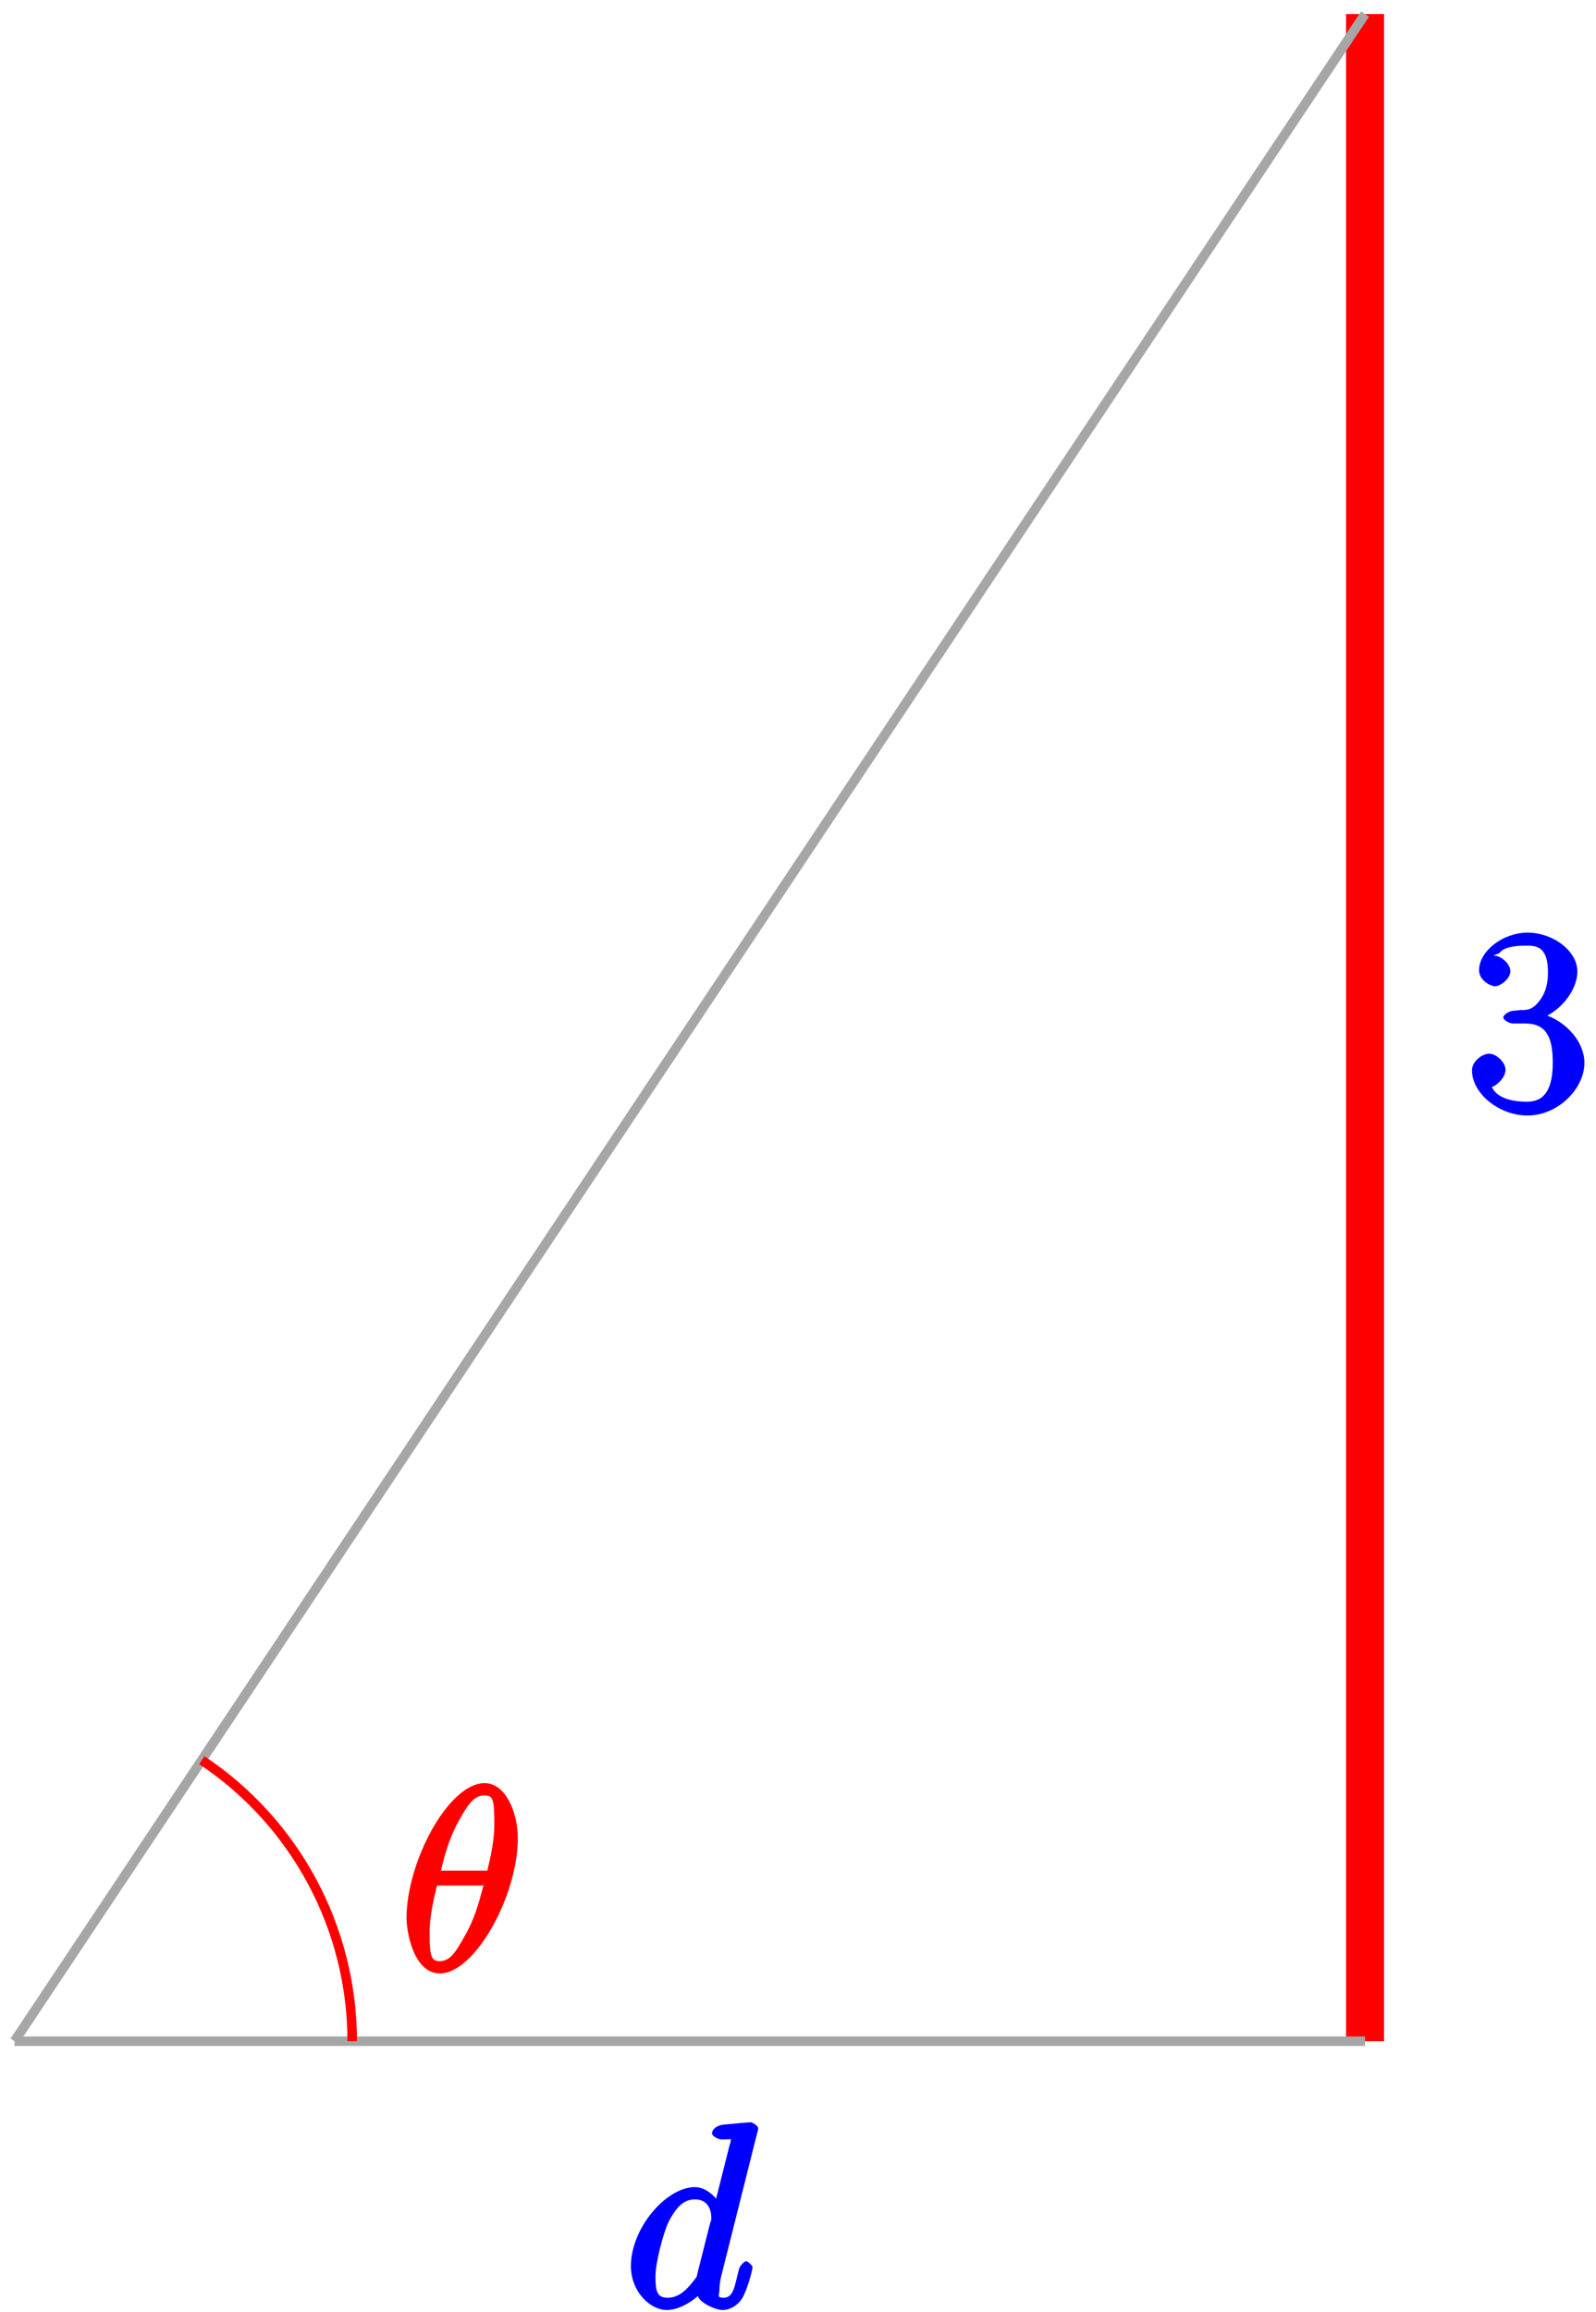 <?xml version="1.0" encoding="UTF-8"?>
<svg xmlns="http://www.w3.org/2000/svg" xmlns:xlink="http://www.w3.org/1999/xlink" width="67pt" height="97pt" viewBox="0 0 67 97" version="1.1">
<defs>
<g>
<symbol overflow="visible" id="glyph0-0">
<path style="stroke:none;" d=""/>
</symbol>
<symbol overflow="visible" id="glyph0-1">
<path style="stroke:none;" d="M 1.984 -4.172 C 1.797 -4.156 1.578 -4 1.578 -3.891 C 1.578 -3.797 1.812 -3.641 2 -3.641 L 2.5 -3.641 C 3.406 -3.641 3.656 -3.031 3.656 -2 C 3.656 -0.594 3.094 -0.359 2.562 -0.359 C 2.047 -0.359 1.328 -0.469 1.094 -0.984 C 1.188 -0.969 1.672 -1.312 1.672 -1.703 C 1.672 -2.016 1.281 -2.375 0.984 -2.375 C 0.719 -2.375 0.266 -2.078 0.266 -1.672 C 0.266 -0.703 1.406 0.219 2.594 0.219 C 3.875 0.219 4.984 -0.906 4.984 -1.984 C 4.984 -2.984 4.031 -3.906 3 -4.094 L 3 -3.797 C 3.922 -4.062 4.688 -5 4.688 -5.828 C 4.688 -6.688 3.656 -7.453 2.609 -7.453 C 1.531 -7.453 0.562 -6.656 0.562 -5.875 C 0.562 -5.438 1.062 -5.203 1.234 -5.203 C 1.453 -5.203 1.875 -5.516 1.875 -5.828 C 1.875 -6.172 1.453 -6.484 1.219 -6.484 C 1.156 -6.484 1.125 -6.484 1.422 -6.594 C 1.625 -6.938 2.516 -6.906 2.578 -6.906 C 2.922 -6.906 3.453 -6.891 3.453 -5.828 C 3.453 -5.625 3.469 -5.141 3.156 -4.672 C 2.828 -4.203 2.594 -4.203 2.297 -4.203 Z M 1.984 -4.172 "/>
</symbol>
<symbol overflow="visible" id="glyph1-0">
<path style="stroke:none;" d=""/>
</symbol>
<symbol overflow="visible" id="glyph1-1">
<path style="stroke:none;" d="M 5.578 -7.359 C 5.594 -7.391 5.609 -7.453 5.609 -7.516 C 5.609 -7.625 5.344 -7.766 5.312 -7.766 C 5.312 -7.766 4.781 -7.734 4.719 -7.719 C 4.547 -7.703 4.375 -7.688 4.188 -7.672 C 3.922 -7.656 3.672 -7.5 3.672 -7.297 C 3.672 -7.188 3.922 -7.047 4.078 -7.047 C 4.609 -7.047 4.453 -7.094 4.453 -6.984 C 4.453 -6.922 4.422 -6.844 4.406 -6.797 L 3.75 -4.188 L 4.094 -4.188 C 3.969 -4.469 3.516 -5.047 2.953 -5.047 C 1.75 -5.047 0.266 -3.328 0.266 -1.734 C 0.266 -0.672 1.062 0.109 1.781 0.109 C 2.375 0.109 3 -0.391 3.078 -0.484 C 3.125 -0.219 3.797 0.109 4.125 0.109 C 4.453 0.109 4.828 -0.125 5 -0.5 C 5.234 -0.984 5.375 -1.641 5.375 -1.688 C 5.375 -1.75 5.172 -1.938 5.109 -1.938 C 5.016 -1.938 4.828 -1.734 4.797 -1.578 C 4.625 -0.938 4.594 -0.406 4.156 -0.406 C 3.844 -0.406 3.984 -0.531 3.984 -0.75 C 3.984 -0.797 3.984 -1.016 4.062 -1.328 Z M 3.062 -1.438 C 3.016 -1.25 3.062 -1.328 2.906 -1.125 C 2.672 -0.828 2.328 -0.406 1.812 -0.406 C 1.375 -0.406 1.297 -0.656 1.297 -1.297 C 1.297 -1.891 1.625 -3.094 1.828 -3.547 C 2.203 -4.297 2.547 -4.531 2.953 -4.531 C 3.672 -4.531 3.641 -3.797 3.641 -3.719 C 3.641 -3.703 3.656 -3.672 3.594 -3.547 Z M 3.062 -1.438 "/>
</symbol>
<symbol overflow="visible" id="glyph1-2">
<path style="stroke:none;" d="M 4.938 -5.562 C 4.938 -6.656 4.422 -7.875 3.547 -7.875 C 2.031 -7.875 0.266 -4.578 0.266 -2.203 C 0.266 -1.719 0.531 0.109 1.672 0.109 C 3.125 0.109 4.938 -3.125 4.938 -5.562 Z M 1.672 -4.047 C 1.828 -4.688 2.016 -5.484 2.438 -6.25 C 2.797 -6.891 3.062 -7.359 3.531 -7.359 C 3.891 -7.359 3.953 -7.219 3.953 -6.172 C 3.953 -5.797 3.922 -5.25 3.656 -4.203 L 1.719 -4.203 Z M 3.531 -3.719 C 3.266 -2.672 3.078 -2.094 2.688 -1.422 C 2.375 -0.875 2.125 -0.406 1.672 -0.406 C 1.344 -0.406 1.234 -0.516 1.234 -1.578 C 1.234 -2.281 1.406 -3.016 1.547 -3.578 L 3.484 -3.578 Z M 3.531 -3.719 "/>
</symbol>
</g>
</defs>
<g id="surface1">
<path style="fill:none;stroke-width:1.594;stroke-linecap:butt;stroke-linejoin:miter;stroke:rgb(100%,0%,0%);stroke-opacity:1;stroke-miterlimit:10;" d="M 56.695 0.001 L 56.695 85.04 " transform="matrix(1,0,0,-1,0.61,85.63)"/>
<g style="fill:rgb(0%,0%,100%);fill-opacity:1;">
  <use xlink:href="#glyph0-1" x="61.529" y="46.577"/>
</g>
<path style="fill:none;stroke-width:0.399;stroke-linecap:butt;stroke-linejoin:miter;stroke:rgb(64.999%,64.999%,64.999%);stroke-opacity:1;stroke-miterlimit:10;" d="M -0.001 0.001 L 56.695 0.001 " transform="matrix(1,0,0,-1,0.61,85.63)"/>
<g style="fill:rgb(0%,0%,100%);fill-opacity:1;">
  <use xlink:href="#glyph1-1" x="26.219" y="96.797"/>
</g>
<path style="fill:none;stroke-width:0.399;stroke-linecap:butt;stroke-linejoin:miter;stroke:rgb(64.999%,64.999%,64.999%);stroke-opacity:1;stroke-miterlimit:10;" d="M -0.001 0.001 L 56.695 85.04 " transform="matrix(1,0,0,-1,0.61,85.63)"/>
<path style="fill:none;stroke-width:0.399;stroke-linecap:butt;stroke-linejoin:miter;stroke:rgb(100%,0%,0%);stroke-opacity:1;stroke-miterlimit:10;" d="M 14.175 0.001 C 14.175 4.739 11.804 9.165 7.863 11.79 " transform="matrix(1,0,0,-1,0.61,85.63)"/>
<g style="fill:rgb(100%,0%,0%);fill-opacity:1;">
  <use xlink:href="#glyph1-2" x="16.799" y="82.677"/>
</g>
</g>
</svg>
